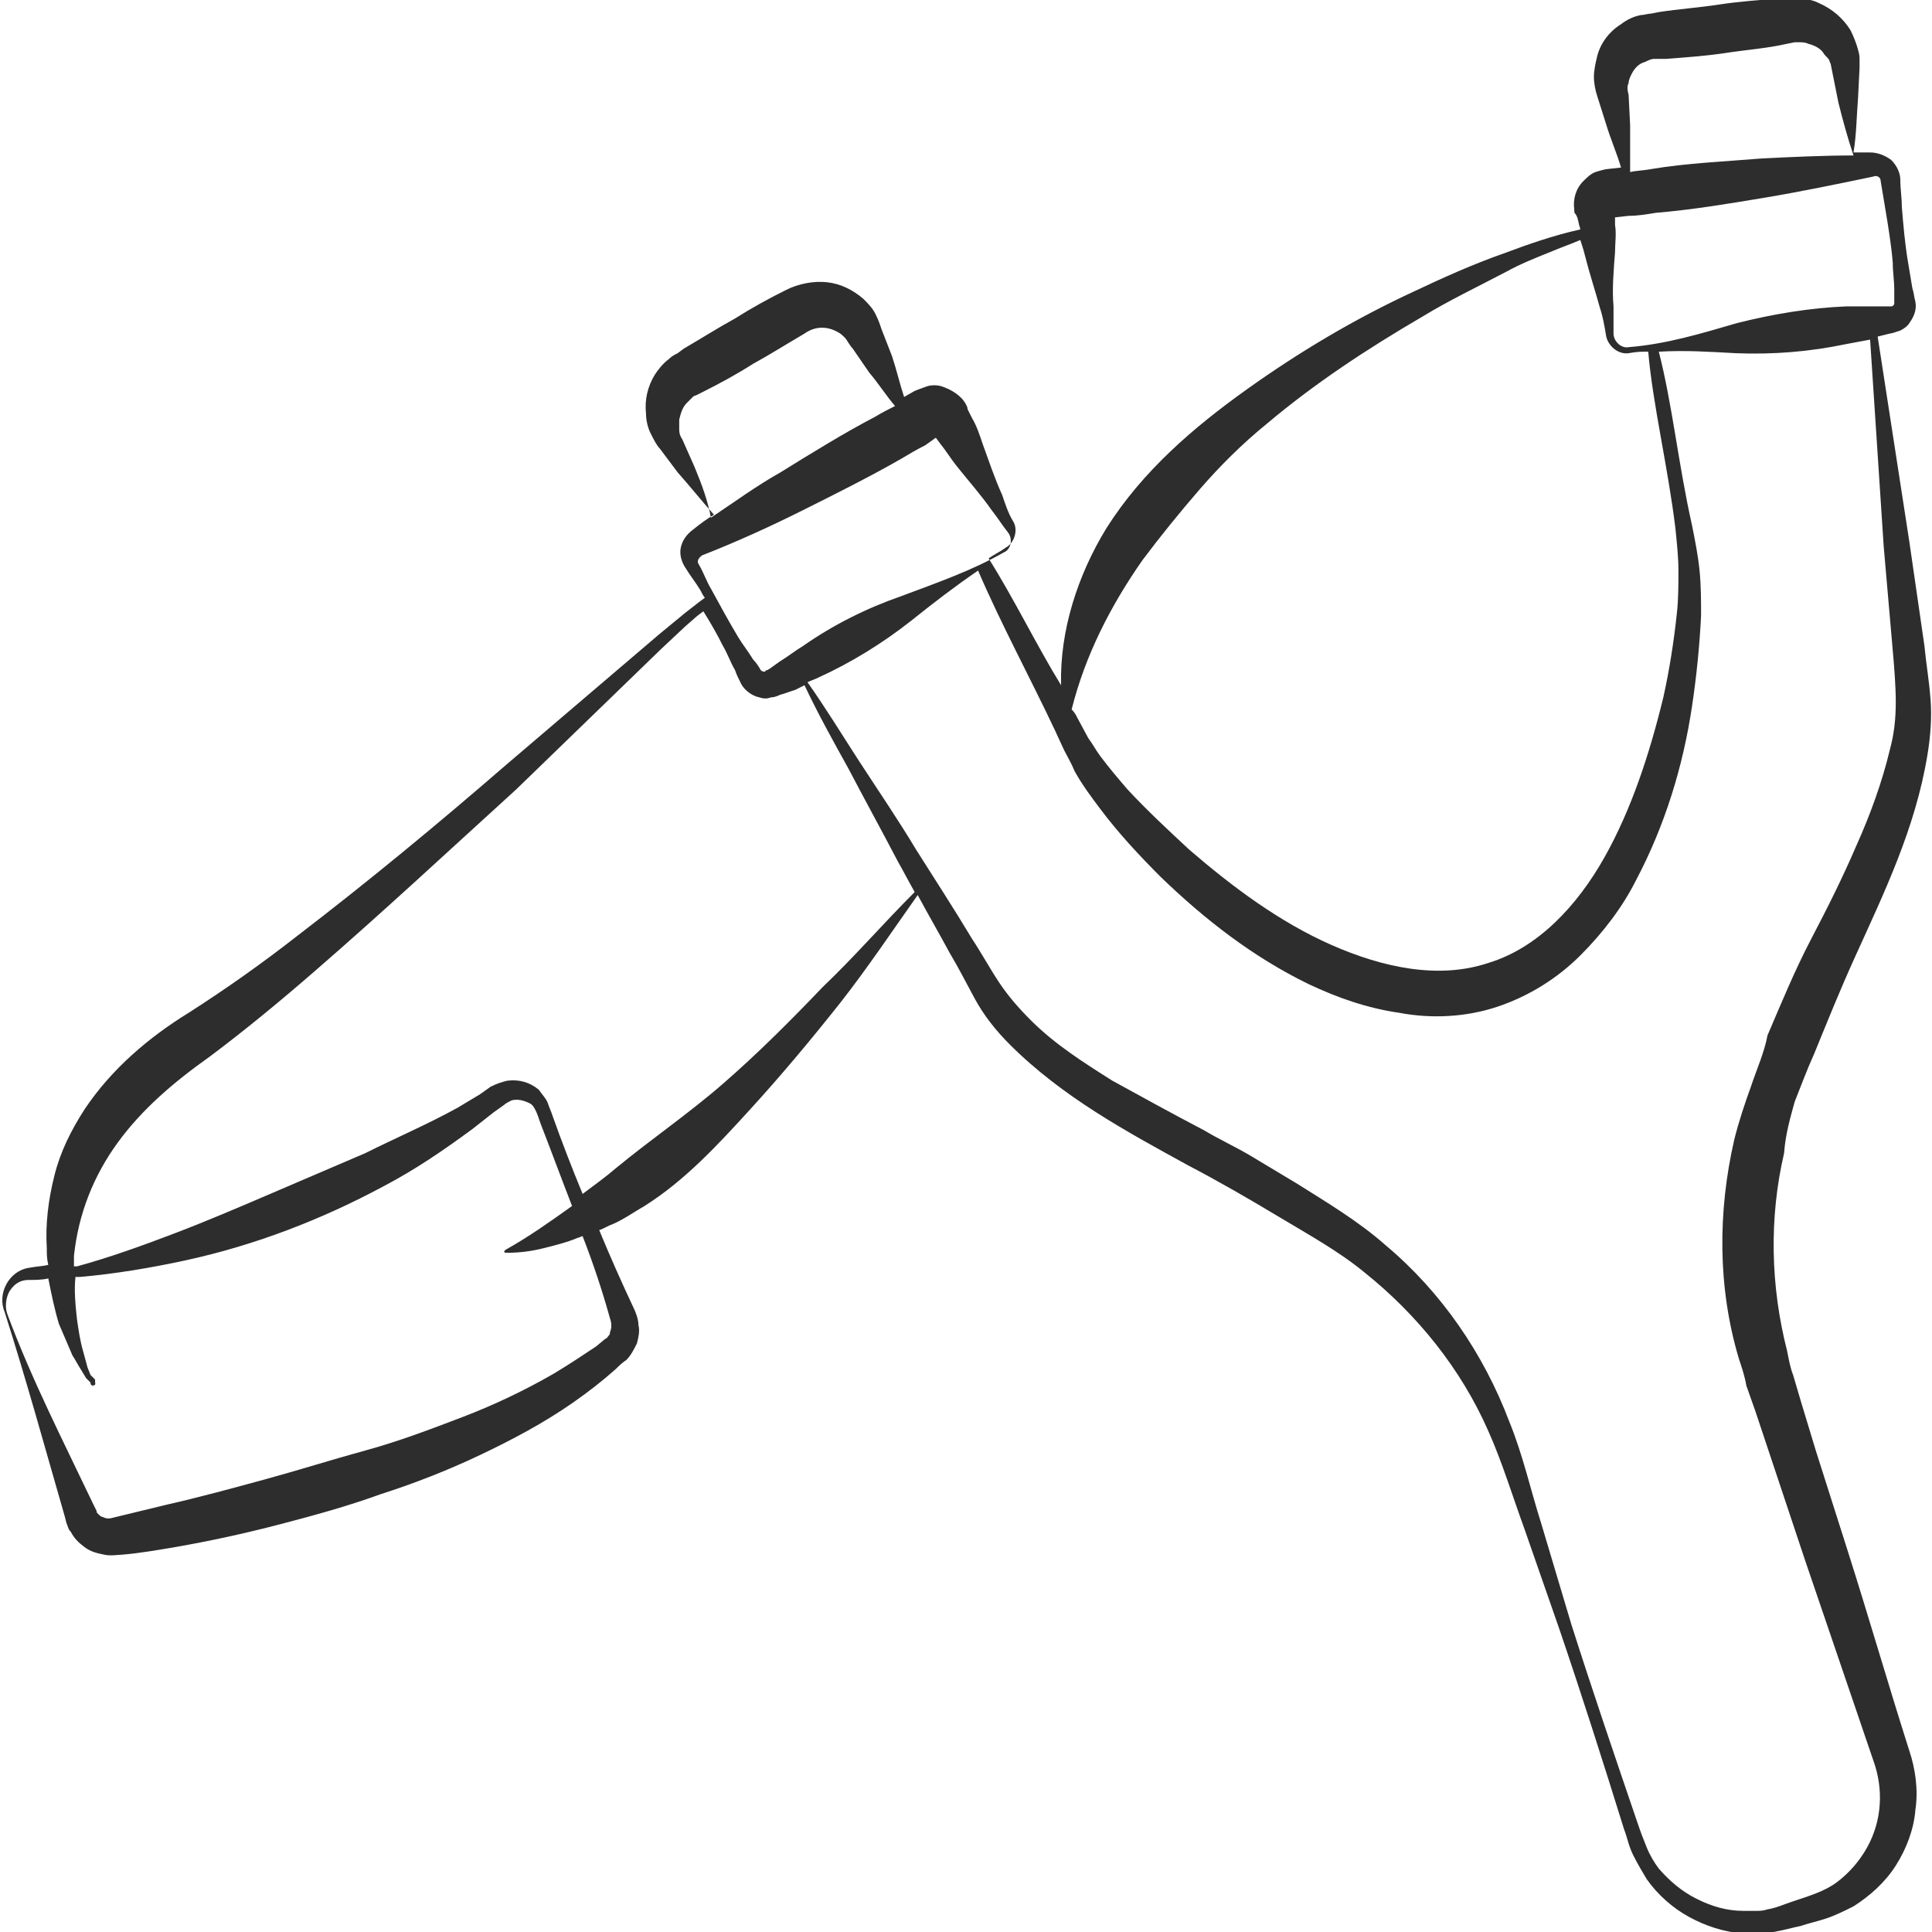 <?xml version="1.0" encoding="utf-8"?>
<!-- Generator: Adobe Illustrator 24.1.2, SVG Export Plug-In . SVG Version: 6.00 Build 0)  -->
<svg version="1.1" id="Layer_1" xmlns="http://www.w3.org/2000/svg" xmlns:xlink="http://www.w3.org/1999/xlink" x="0px" y="0px"
	 viewBox="0 0 128 128" style="enable-background:new 0 0 128 128;" xml:space="preserve">
<style type="text/css">
	.st0{fill:#2D2D2D;}
</style>
<path class="st0" d="M118.9,73c0.4-1,0.8-2.1,1.3-3.2c0.9-2.2,1.7-4.2,2.7-6.4c1.9-4.2,4-8.5,4.8-13.4c0.2-1.2,0.3-2.5,0.2-3.7
	c-0.1-1.3-0.3-2.4-0.4-3.5l-1-6.9c-0.7-4.5-1.4-9.1-2.1-13.6l0.8-0.2c0.1,0,0.4-0.1,0.7-0.2c0.2-0.1,0.5-0.3,0.6-0.5
	c0.3-0.4,0.5-0.9,0.4-1.4c-0.1-0.4-0.1-0.6-0.2-0.9c-0.1-0.6-0.2-1.2-0.3-1.8c-0.2-1.2-0.3-2.4-0.4-3.6c0-0.6-0.1-1.2-0.1-1.8
	c0-0.4-0.2-0.9-0.6-1.3c-0.4-0.3-0.9-0.5-1.4-0.5c-0.4,0-0.7,0-1.1,0c0.2-1.2,0.2-2.4,0.3-3.6l0.1-2c0-0.2,0-0.3,0-0.5
	c0-0.2,0-0.4-0.1-0.7c-0.1-0.4-0.3-0.9-0.5-1.3c-0.5-0.8-1.2-1.4-2.1-1.8c-0.4-0.2-0.9-0.3-1.4-0.3c-0.2,0-0.5,0-0.7,0l-0.5,0
	c-1.3,0.1-2.7,0.2-4,0.4c-1.3,0.2-2.7,0.3-4,0.5l-0.5,0.1c-0.2,0-0.5,0.1-0.7,0.1c-0.5,0.1-0.9,0.3-1.3,0.6
	c-0.8,0.5-1.4,1.3-1.6,2.2c-0.1,0.4-0.2,0.9-0.2,1.3c0,0.4,0.1,0.9,0.2,1.2l0.6,1.9c0.3,1,0.7,1.9,1,2.9l-0.9,0.1
	c-0.1,0-0.5,0.1-0.8,0.2c-0.3,0.1-0.6,0.4-0.8,0.6c-0.5,0.5-0.7,1.2-0.6,1.9c0,0.2,0,0.2,0.1,0.3l0.1,0.2l0.1,0.4
	c0,0.1,0.1,0.3,0.1,0.4c-1.8,0.4-3.5,1-5.1,1.6c-2,0.7-4,1.6-5.9,2.5c-3.9,1.8-7.6,4-11.1,6.5c-3.5,2.5-6.9,5.4-9.3,9.2
	c-1.9,3.1-3.1,6.8-3,10.4c-1.6-2.6-3.1-5.7-4.8-8.4c0.4-0.3,0.7-0.4,1.1-0.7c0.6-0.3,0.9-1.2,0.5-1.8c-0.3-0.5-0.5-1.1-0.7-1.7
	c-0.5-1.1-0.9-2.3-1.3-3.4c-0.2-0.6-0.4-1.2-0.7-1.7l-0.2-0.4l-0.1-0.2c0-0.1,0-0.1-0.1-0.3c-0.3-0.6-1-1-1.6-1.2
	c-0.3-0.1-0.7-0.1-1,0c-0.3,0.1-0.8,0.3-0.8,0.3l-0.7,0.4c-0.3-0.9-0.5-1.8-0.8-2.7l-0.7-1.8c-0.1-0.3-0.2-0.6-0.4-1
	c-0.2-0.4-0.5-0.7-0.8-1c-0.7-0.6-1.5-1-2.4-1.1c-0.9-0.1-1.9,0.1-2.7,0.5c-1.2,0.6-2.3,1.2-3.4,1.9c-1.1,0.6-2.2,1.3-3.4,2
	l-0.4,0.3c-0.2,0.1-0.4,0.2-0.6,0.4c-0.4,0.3-0.7,0.7-0.9,1c-0.5,0.8-0.7,1.7-0.6,2.6c0,0.4,0.1,0.9,0.3,1.3c0.2,0.4,0.4,0.8,0.6,1
	l1.2,1.6c0.8,0.9,1.6,1.9,2.4,2.8c-0.5,0.3-0.9,0.6-1.4,1c-0.4,0.3-0.7,0.7-0.8,1.2c-0.1,0.5,0.1,1,0.3,1.3c0.3,0.5,0.7,1,1,1.5
	c0.1,0.2,0.2,0.4,0.3,0.5l-0.4,0.3l-0.9,0.7l-1.7,1.4l-3.4,2.9l-6.8,5.8c-4.5,3.9-9.1,7.7-13.8,11.3c-2.3,1.8-4.7,3.5-7.2,5.1
	c-2.6,1.6-5.1,3.7-6.9,6.4c-0.9,1.4-1.6,2.8-2,4.4c-0.4,1.6-0.6,3.2-0.5,4.8c0,0.4,0,0.7,0.1,1.1c-0.4,0.1-0.8,0.1-1.3,0.2
	c-1.3,0.2-2.1,1.7-1.6,2.9C1.8,91.6,3,96,4.3,100.5l0.1,0.4c0.1,0.2,0.1,0.4,0.3,0.6c0.2,0.4,0.5,0.7,0.9,1c0.4,0.3,0.8,0.4,1.3,0.5
	c0.4,0.1,1,0,1.2,0c1.2-0.1,2.3-0.3,3.5-0.5c2.3-0.4,4.6-0.9,6.9-1.5c2.3-0.6,4.5-1.2,6.7-2c2.2-0.7,4.5-1.6,6.6-2.6
	c2.1-1,4.2-2.1,6.2-3.5c1-0.7,1.9-1.4,2.8-2.2c0.2-0.2,0.4-0.4,0.7-0.6c0.3-0.3,0.5-0.7,0.7-1.1c0.1-0.4,0.2-0.8,0.1-1.2
	c0-0.4-0.2-0.9-0.3-1.1c-0.8-1.7-1.6-3.5-2.3-5.2c0.3-0.1,0.6-0.3,0.9-0.4c0.7-0.3,1.4-0.8,2.1-1.2c2.7-1.7,4.9-4.1,7-6.4
	c2.1-2.3,4.1-4.7,6-7.1c1.8-2.3,3.4-4.7,5.1-7.1c0.7,1.3,1.4,2.5,2.1,3.8c0.6,1,1.1,2,1.7,3.1c0.6,1.1,1.4,2.1,2.3,3
	c3.5,3.5,7.8,5.8,11.8,8c2.1,1.1,4,2.2,6,3.4c2,1.2,4,2.3,5.7,3.7c3.5,2.8,6.4,6.4,8.2,10.5c0.9,2,1.6,4.3,2.4,6.5l2.3,6.6
	c1.5,4.4,2.9,8.8,4.3,13.3c0.2,0.5,0.3,1.1,0.6,1.7c0.3,0.6,0.6,1.1,0.9,1.6c0.7,1,1.7,1.9,2.8,2.5c1.1,0.6,2.3,1,3.6,1.1
	c0.3,0,0.6,0,1,0c0.3,0,0.6,0,1-0.1c0.6-0.1,1.3-0.3,1.8-0.4c0.6-0.2,1.1-0.3,1.7-0.5c0.6-0.2,1.2-0.5,1.8-0.8
	c1.1-0.7,2.1-1.6,2.8-2.7c0.7-1.1,1.2-2.4,1.3-3.7c0.2-1.3,0-2.7-0.4-3.9c-1.4-4.4-2.7-8.9-4.1-13.3l-2.1-6.6l-1-3.3l-0.5-1.7
	c-0.2-0.5-0.3-1.1-0.4-1.6c-1.1-4.3-1.2-8.8-0.2-13.1C118.3,75.1,118.6,74.1,118.9,73z M107.9,5.5c0-0.2,0.1-0.4,0.2-0.6
	c0.2-0.4,0.5-0.7,0.9-0.8c0.2-0.1,0.4-0.2,0.6-0.2c0.1,0,0.2,0,0.3,0l0.5,0c1.3-0.1,2.7-0.2,4-0.4c1.3-0.2,2.7-0.3,4-0.6l0.5-0.1
	c0.1,0,0.2,0,0.3,0c0.2,0,0.4,0,0.6,0.1c0.4,0.1,0.8,0.3,1,0.6c0.1,0.2,0.3,0.3,0.4,0.5c0,0.1,0.1,0.2,0.1,0.3l0.1,0.5l0.4,2
	c0.3,1.2,0.6,2.3,1,3.5c-2,0-4.1,0.1-6.1,0.2c-2.4,0.2-4.9,0.3-7.3,0.7c-0.5,0.1-1,0.1-1.4,0.2c0-1,0-2,0-3.1l-0.1-2
	C107.8,5.9,107.8,5.7,107.9,5.5z M107,16.7c0-0.6,0.1-1.2,0-1.8l0-0.5v0l0.9-0.1c0.6,0,1.2-0.1,1.8-0.2c2.4-0.2,4.8-0.6,7.2-1
	c2.4-0.4,4.8-0.9,7.2-1.4c0.2-0.1,0.5,0,0.5,0.3c0.1,0.6,0.2,1.2,0.3,1.8c0.2,1.2,0.4,2.4,0.5,3.6c0,0.6,0.1,1.2,0.1,1.8
	c0,0.3,0,0.7,0,0.9c0,0.1-0.1,0.2-0.2,0.2c0,0-0.1,0-0.1,0c-0.1,0,0,0-0.2,0l-0.9,0c-0.6,0-1.2,0-1.8,0c-2.4,0.1-4.8,0.5-7.2,1.1
	c-2.4,0.7-4.7,1.4-7.2,1.6c-0.5,0.1-1-0.4-1-0.9c0-0.6,0-1.2,0-1.8C106.8,19.2,106.9,18,107,16.7z M75.7,37.1
	c1.2-1.6,2.5-3.2,3.8-4.7c1.3-1.5,2.8-3,4.4-4.3c3.2-2.7,6.7-5,10.3-7.1c1.8-1.1,3.7-2,5.6-3c0.9-0.5,1.9-0.9,2.9-1.3
	c0.7-0.3,1.3-0.5,2-0.8c0.1,0.3,0.2,0.6,0.3,1c0.3,1.2,0.7,2.4,1,3.5c0.2,0.6,0.3,1.2,0.4,1.8c0.1,0.7,0.8,1.3,1.5,1.2
	c0.6-0.1,0.7-0.1,1.3-0.1c0.3,3.5,1.3,7.6,1.8,11.7c0.1,1,0.2,1.9,0.2,2.8c0,0.9,0,1.9-0.1,2.8c-0.2,1.9-0.5,3.8-0.9,5.6
	c-0.9,3.7-2.1,7.4-3.9,10.6c-1.8,3.2-4.4,6-7.7,7c-3.3,1.1-7,0.3-10.4-1.2c-3.4-1.5-6.5-3.8-9.4-6.3c-1.4-1.3-2.8-2.6-4.1-4
	c-0.6-0.7-1.2-1.4-1.8-2.2c-0.3-0.4-0.5-0.8-0.8-1.2l-0.7-1.3c-0.1-0.2-0.2-0.4-0.4-0.6C71.9,43.4,73.6,40.1,75.7,37.1z M46,30.9
	l-0.8-1.8c-0.2-0.3-0.2-0.5-0.2-0.7c0-0.2,0-0.4,0-0.6c0.1-0.4,0.2-0.8,0.5-1.1c0.1-0.1,0.3-0.3,0.4-0.4c0.1-0.1,0.2-0.1,0.2-0.1
	l0.4-0.2c1.2-0.6,2.3-1.2,3.4-1.9c1.1-0.6,2.2-1.3,3.4-2c0.7-0.5,1.5-0.5,2.2-0.1c0.2,0.1,0.3,0.2,0.5,0.4c0.1,0.1,0.3,0.5,0.5,0.7
	l1.1,1.6c0.6,0.7,1.1,1.5,1.7,2.2c-0.4,0.2-0.8,0.4-1.3,0.7c-2.1,1.1-4.2,2.4-6.3,3.7c-1.6,0.9-3.1,2-4.6,3
	C46.9,33.2,46.5,32.1,46,30.9z M46.3,37.4c-0.2-0.3,0.1-0.5,0.2-0.6c2.3-0.9,4.5-1.9,6.7-3c2.2-1.1,4.4-2.2,6.5-3.4
	c0.5-0.3,1-0.6,1.6-0.9L62,29l0,0l0.3,0.4c0.4,0.5,0.7,1,1.1,1.5c0.8,1,1.6,1.9,2.3,2.9c0.4,0.5,0.7,1,1.1,1.5
	c0.3,0.4,0.2,1.1-0.3,1.3c-2.1,1.2-4.4,2-6.8,2.9c-2.3,0.8-4.5,1.9-6.5,3.3c-0.5,0.3-1,0.7-1.5,1l-0.7,0.5c-0.2,0.1-0.1,0.1-0.2,0.1
	c0,0-0.1,0-0.1,0.1c-0.1,0-0.2,0-0.3-0.1c-0.1-0.2-0.3-0.5-0.5-0.7c-0.3-0.5-0.7-1-1-1.5c-0.6-1-1.2-2.1-1.8-3.2
	C46.8,38.5,46.6,37.9,46.3,37.4z M40.4,87.3c0.1,0.3,0.1,0.4,0.1,0.6c0,0.2-0.1,0.3-0.1,0.5c-0.1,0.1-0.2,0.3-0.3,0.3l-0.6,0.5
	c-0.9,0.6-1.8,1.2-2.8,1.8c-1.9,1.1-4,2.1-6.1,2.9c-2.1,0.8-4.2,1.6-6.4,2.2c-2.2,0.6-4.4,1.3-6.6,1.9c-2.2,0.6-4.4,1.2-6.6,1.7
	l-3.3,0.8c-0.4,0.1-0.4,0.1-0.5,0.1c-0.1,0-0.2,0-0.4-0.1c-0.1,0-0.2-0.1-0.3-0.2c-0.1-0.1-0.1-0.1-0.1-0.2l-0.2-0.4
	c-2-4.2-4.1-8.3-5.7-12.6c-0.2-0.5-0.1-1.1,0.1-1.5c0.3-0.5,0.7-0.8,1.3-0.8c0.4,0,0.9,0,1.3-0.1c0.2,1,0.4,2,0.7,3
	c0.3,0.7,0.6,1.4,0.9,2.1c0.2,0.3,0.4,0.7,0.6,1l0.3,0.5l0.2,0.2l0.1,0.1c0,0,0,0.1,0,0.1c0,0,0,0,0.1,0.1c0.3,0,0.2-0.2,0.2-0.2
	l0-0.1l0-0.1L6,91.1l-0.2-0.5c-0.1-0.4-0.2-0.7-0.3-1.1c-0.2-0.7-0.3-1.4-0.4-2.1C5,86.5,4.9,85.5,5,84.6c0.1,0,0.2,0,0.3,0
	c2.3-0.2,4.7-0.6,7-1.1c4.6-1,9-2.7,13.1-4.9c2.1-1.1,4-2.4,5.9-3.8l1.4-1.1l0.7-0.5c0.1-0.1,0.3-0.2,0.5-0.3c0.4-0.1,0.8,0,1.2,0.2
	c0.2,0.1,0.3,0.3,0.4,0.5c0.1,0.2,0.2,0.5,0.3,0.8c0.7,1.8,1.4,3.7,2.1,5.5c-1.4,1-2.8,2-4.4,2.9l0,0c0,0-0.1,0.1-0.1,0.1
	c0,0.1,0.1,0.1,0.2,0.1c0.8,0,1.6-0.1,2.4-0.3c0.8-0.2,1.6-0.4,2.3-0.7c0.1,0,0.2-0.1,0.3-0.1C39.3,83.7,39.9,85.5,40.4,87.3z
	 M54.5,65.4c-2.1,2.2-4.3,4.4-6.6,6.4c-2.3,2-4.8,3.7-7.1,5.6c-0.7,0.6-1.4,1.1-2.2,1.7c-0.7-1.7-1.4-3.5-2-5.2
	c-0.1-0.3-0.2-0.5-0.3-0.8c-0.1-0.3-0.4-0.6-0.6-0.9c-0.6-0.5-1.3-0.7-2.1-0.6c-0.4,0.1-0.7,0.2-1.1,0.4l-0.7,0.5
	c-0.5,0.3-1,0.6-1.5,0.9c-2,1.1-4.1,2-6.1,3c-2.1,0.9-4.2,1.8-6.3,2.7c-2.1,0.9-4.2,1.8-6.3,2.6c-2.1,0.8-4.3,1.6-6.5,2.2
	c-0.1,0-0.1,0-0.2,0c0-0.2,0-0.5,0-0.7c0.3-2.8,1.3-5.3,2.9-7.5c1.6-2.2,3.7-4,6.1-5.7c2.4-1.8,4.7-3.7,7-5.7c4.5-3.9,8.9-8,13.3-12
	l6.4-6.2l3.2-3.1l1.6-1.5l0.8-0.7l0.4-0.3c0.5,0.8,0.9,1.5,1.3,2.3c0.3,0.5,0.5,1.1,0.8,1.6c0.1,0.3,0.2,0.5,0.4,0.9
	c0.2,0.4,0.7,0.8,1.2,0.9c0.3,0.1,0.5,0.1,0.8,0c0.3,0,0.6-0.2,0.7-0.2l0.9-0.3c0.2-0.1,0.4-0.2,0.6-0.3c0.9,1.9,1.9,3.7,2.9,5.5
	c1.1,2.1,2.2,4.1,3.3,6.2c0.4,0.7,0.7,1.3,1.1,2C58.5,61.2,56.6,63.4,54.5,65.4z M116,72c-0.4,1.1-0.8,2.3-1.1,3.5
	c-1.1,4.8-1.1,9.8,0.3,14.5c0.2,0.6,0.4,1.2,0.5,1.8l0.6,1.7l1.1,3.3l2.2,6.6c1.5,4.4,3,8.8,4.5,13.2c0.7,1.9,0.6,4-0.4,5.8
	c-0.5,0.9-1.2,1.7-2,2.3c-0.8,0.6-1.8,0.9-3,1.3c-0.6,0.2-1,0.4-1.6,0.5c-0.3,0.1-0.5,0.1-0.8,0.1c-0.3,0-0.5,0-0.8,0
	c-1.1,0-2.1-0.3-3.1-0.8c-1-0.5-1.8-1.2-2.5-2c-0.3-0.4-0.6-0.9-0.8-1.4c-0.2-0.5-0.4-1-0.6-1.6c-1.5-4.4-3-8.8-4.4-13.2l-2-6.7
	c-0.7-2.2-1.2-4.5-2.1-6.7c-1.7-4.5-4.5-8.6-8.2-11.7c-1.8-1.6-4-2.9-5.9-4.1l-3-1.8c-1-0.6-2.1-1.1-3.1-1.7
	c-2.1-1.1-4.1-2.2-6.1-3.3c-1.9-1.2-3.8-2.4-5.4-4c-0.8-0.8-1.5-1.6-2.1-2.5c-0.6-0.9-1.2-2-1.8-2.9c-1.2-2-2.5-4-3.7-5.9
	c-1.2-2-2.5-3.9-3.8-5.9c-1.1-1.7-2.2-3.5-3.4-5.2c0.2-0.1,0.5-0.2,0.7-0.3c2.2-1,4.3-2.3,6.2-3.8c1.5-1.2,2.8-2.2,4.4-3.3
	c1.5,3.5,3.5,7.2,5.1,10.6l0.6,1.3c0.2,0.4,0.5,0.9,0.7,1.4c0.5,0.9,1.1,1.7,1.7,2.5c1.2,1.6,2.6,3.1,4,4.5c2.9,2.8,6.1,5.3,9.8,7.1
	c1.9,0.9,3.9,1.6,6,1.9c2.1,0.4,4.4,0.3,6.5-0.4c2.1-0.7,4-1.9,5.5-3.4c1.5-1.5,2.8-3.2,3.7-5c1.9-3.6,3.1-7.5,3.7-11.5
	c0.3-2,0.5-4,0.6-6c0-1,0-2-0.1-3c-0.1-1-0.3-2-0.5-3c-0.9-4-1.3-8-2.2-11.5c1.8-0.1,3.2,0,5.1,0.1c2.5,0.1,4.9-0.1,7.3-0.6
	c0.5-0.1,1.1-0.2,1.6-0.3c0.3,4.6,0.6,9.1,0.9,13.7l0.6,6.9c0.1,1.1,0.2,2.4,0.2,3.4c0,1.1-0.1,2.1-0.4,3.2
	c-0.5,2.1-1.3,4.3-2.2,6.3c-0.9,2.1-1.9,4.1-3,6.2c-1.1,2.1-2,4.3-2.9,6.4C116.9,69.7,116.4,70.8,116,72z"/>
</svg>
